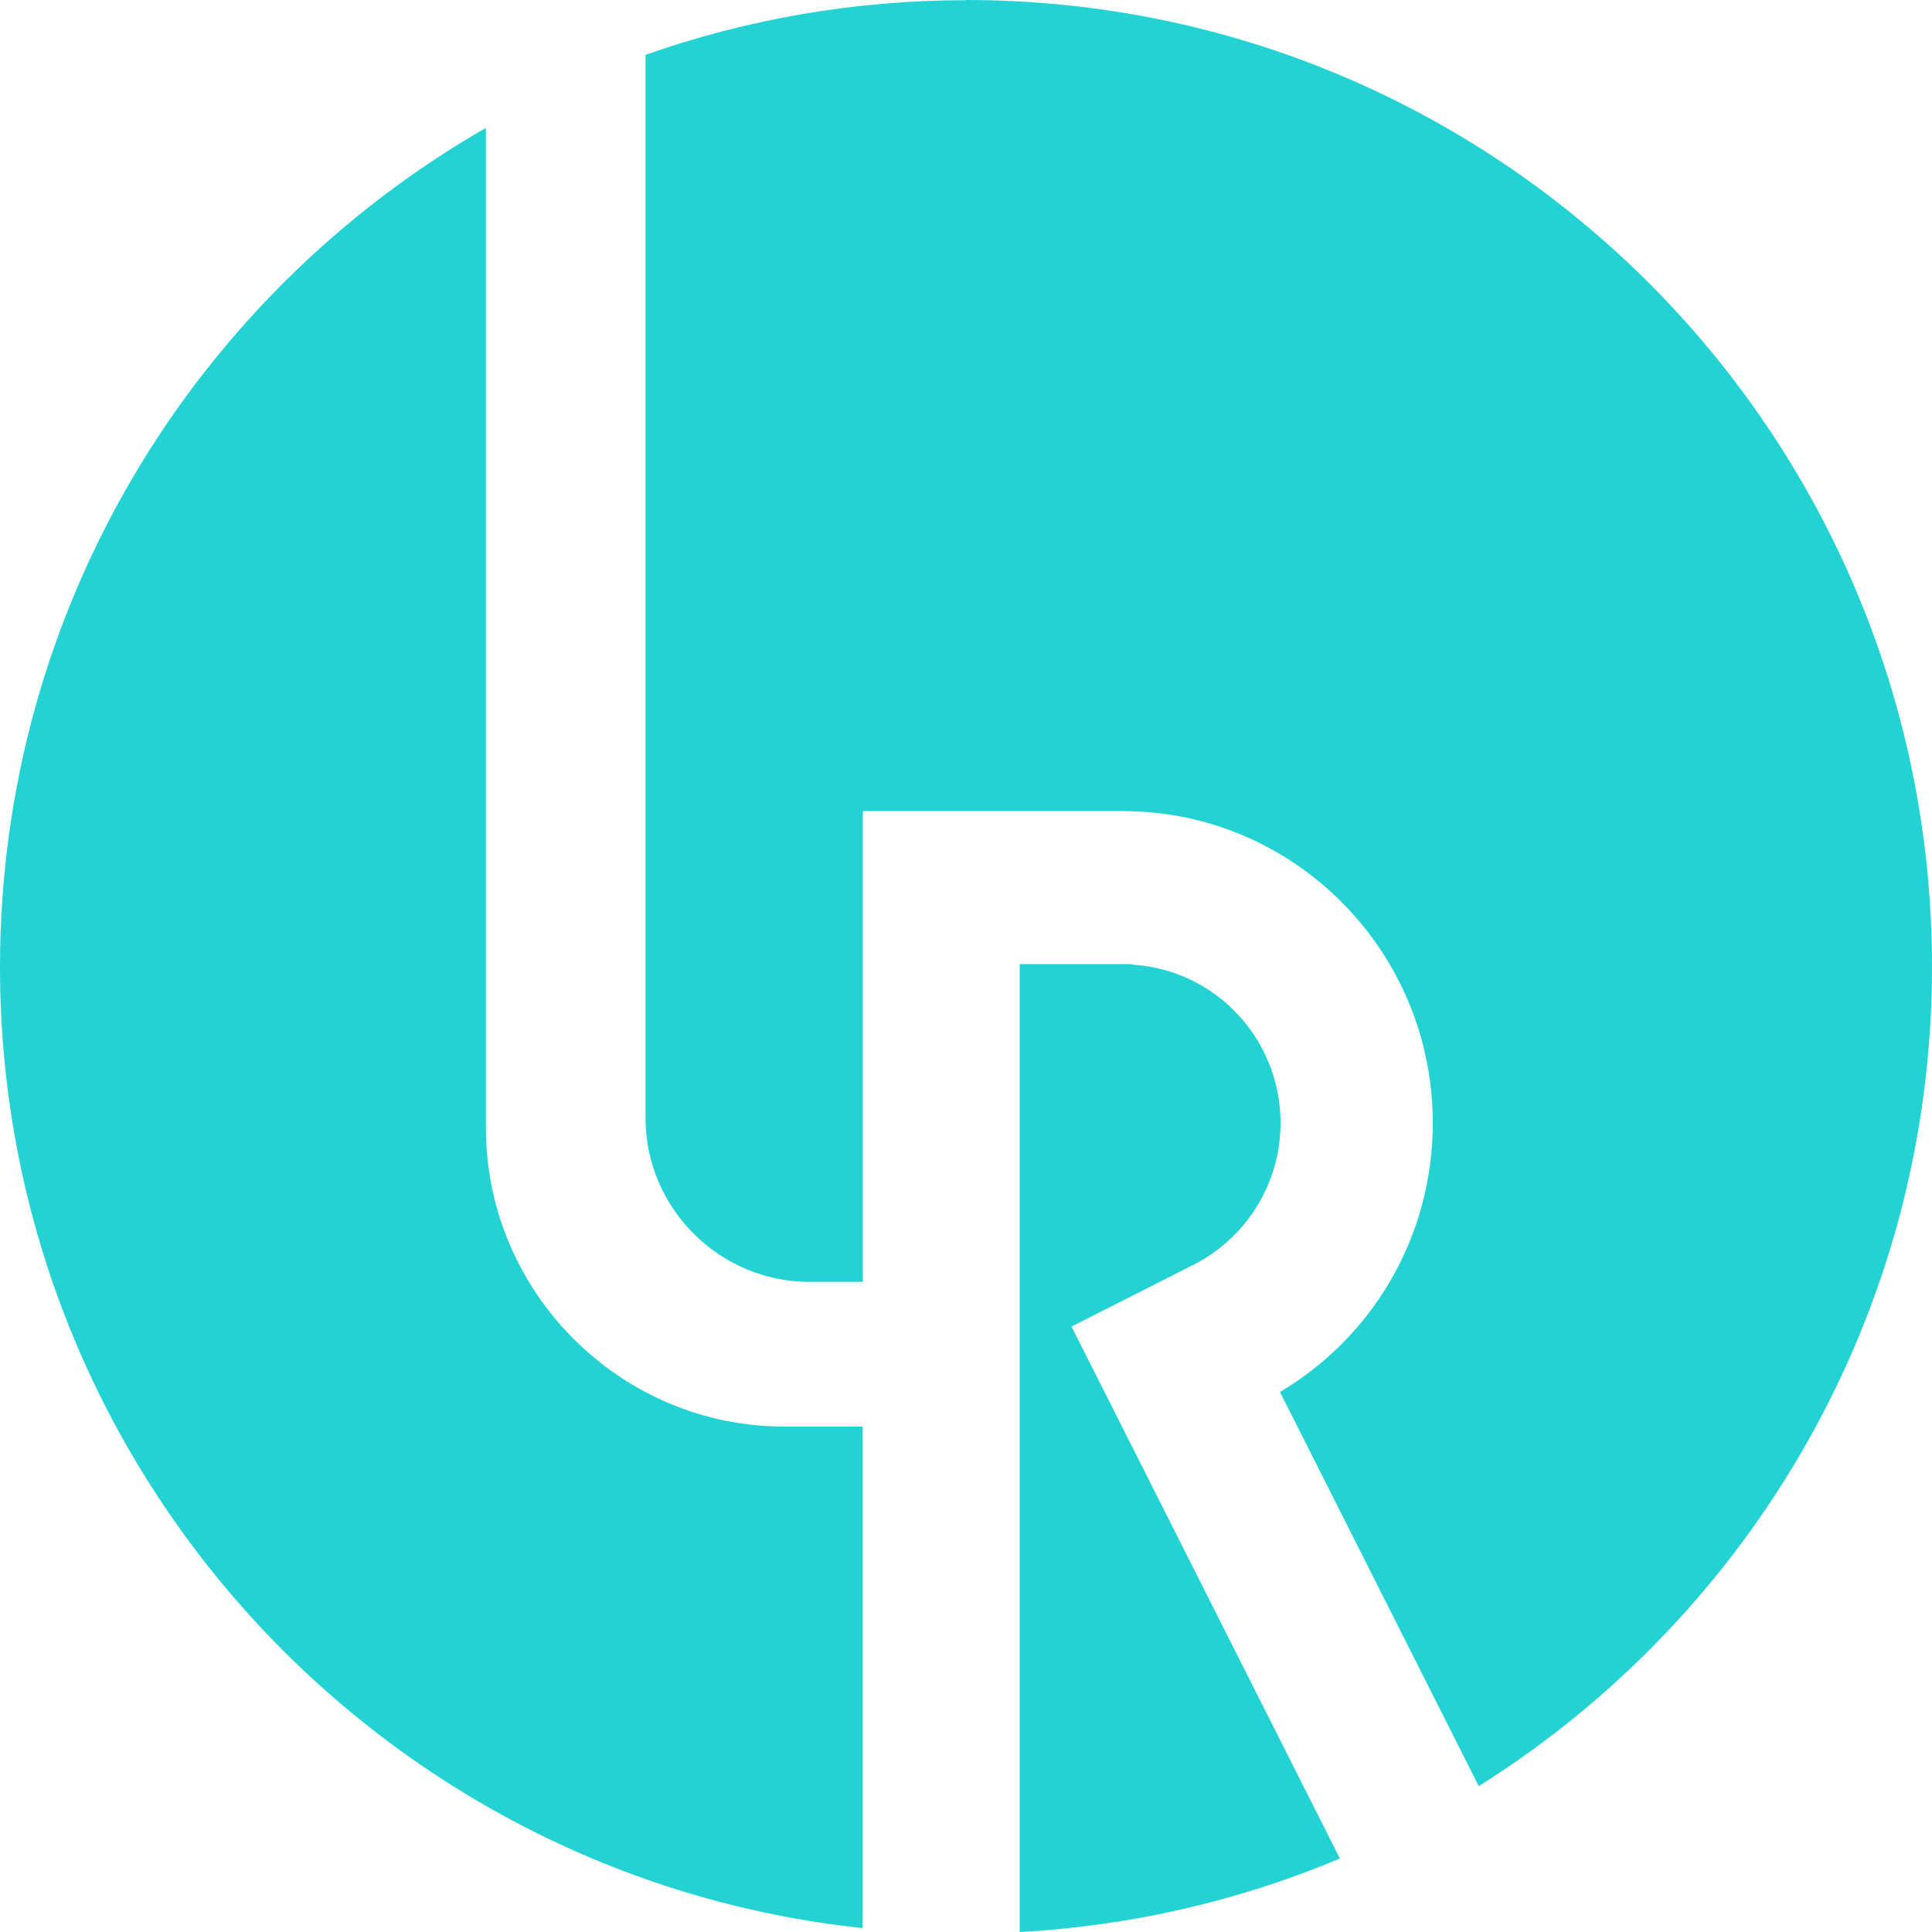 <?xml version="1.0" encoding="UTF-8"?>
<!DOCTYPE svg PUBLIC "-//W3C//DTD SVG 1.1//EN" "http://www.w3.org/Graphics/SVG/1.1/DTD/svg11.dtd">
<!-- Creator: CorelDRAW X6 -->
<svg xmlns="http://www.w3.org/2000/svg" xml:space="preserve" width="100mm" height="100mm" version="1.1" style="shape-rendering:geometricPrecision; text-rendering:geometricPrecision; image-rendering:optimizeQuality; fill-rule:evenodd; clip-rule:evenodd"
viewBox="0 0 10000 10000"
 xmlns:xlink="http://www.w3.org/1999/xlink">
 <defs>
  <style type="text/css">
   <![CDATA[
    .fil0 {fill:#23d3d3}
   ]]>
  </style>
 </defs>
 <g id="Layer_x0020_1">
  <path class="fil0" d="M5000 0c2761,0 5000,2240 5000,5004 0,1787 -937,3356 -2346,4241l-939 -1862 -90 -178c234,-139 430,-335 568,-570 142,-241 223,-522 223,-822 0,-876 -693,-1589 -1557,-1614 -16,0 -32,-1 -48,-1l-533 0 -812 0 0 734 0 1703 0 59c0,-27 0,-15 0,-59l-276 0c-467,0 -849,-382 -849,-849l0 -5502c519,-183 1078,-283 1659,-283zm1934 9620c-514,216 -1071,348 -1656,380l0 -1863 0 -754 0 -47 0 -702 0 -201 0 -1242 0 -201 582 0 0 3c428,25 768,382 768,819 0,313 -174,585 -431,724 -13,7 -26,14 -39,20l-155 79 -142 72 -315 159 261 517 22 44c37,74 1,2 32,63l1074 2129zm-2468 360c-2510,-267 -4466,-2393 -4466,-4975 0,-1858 1012,-3480 2515,-4343l0 5176c0,850 695,1546 1545,1546l405 0 0 2596z"/>
 </g>
</svg>
